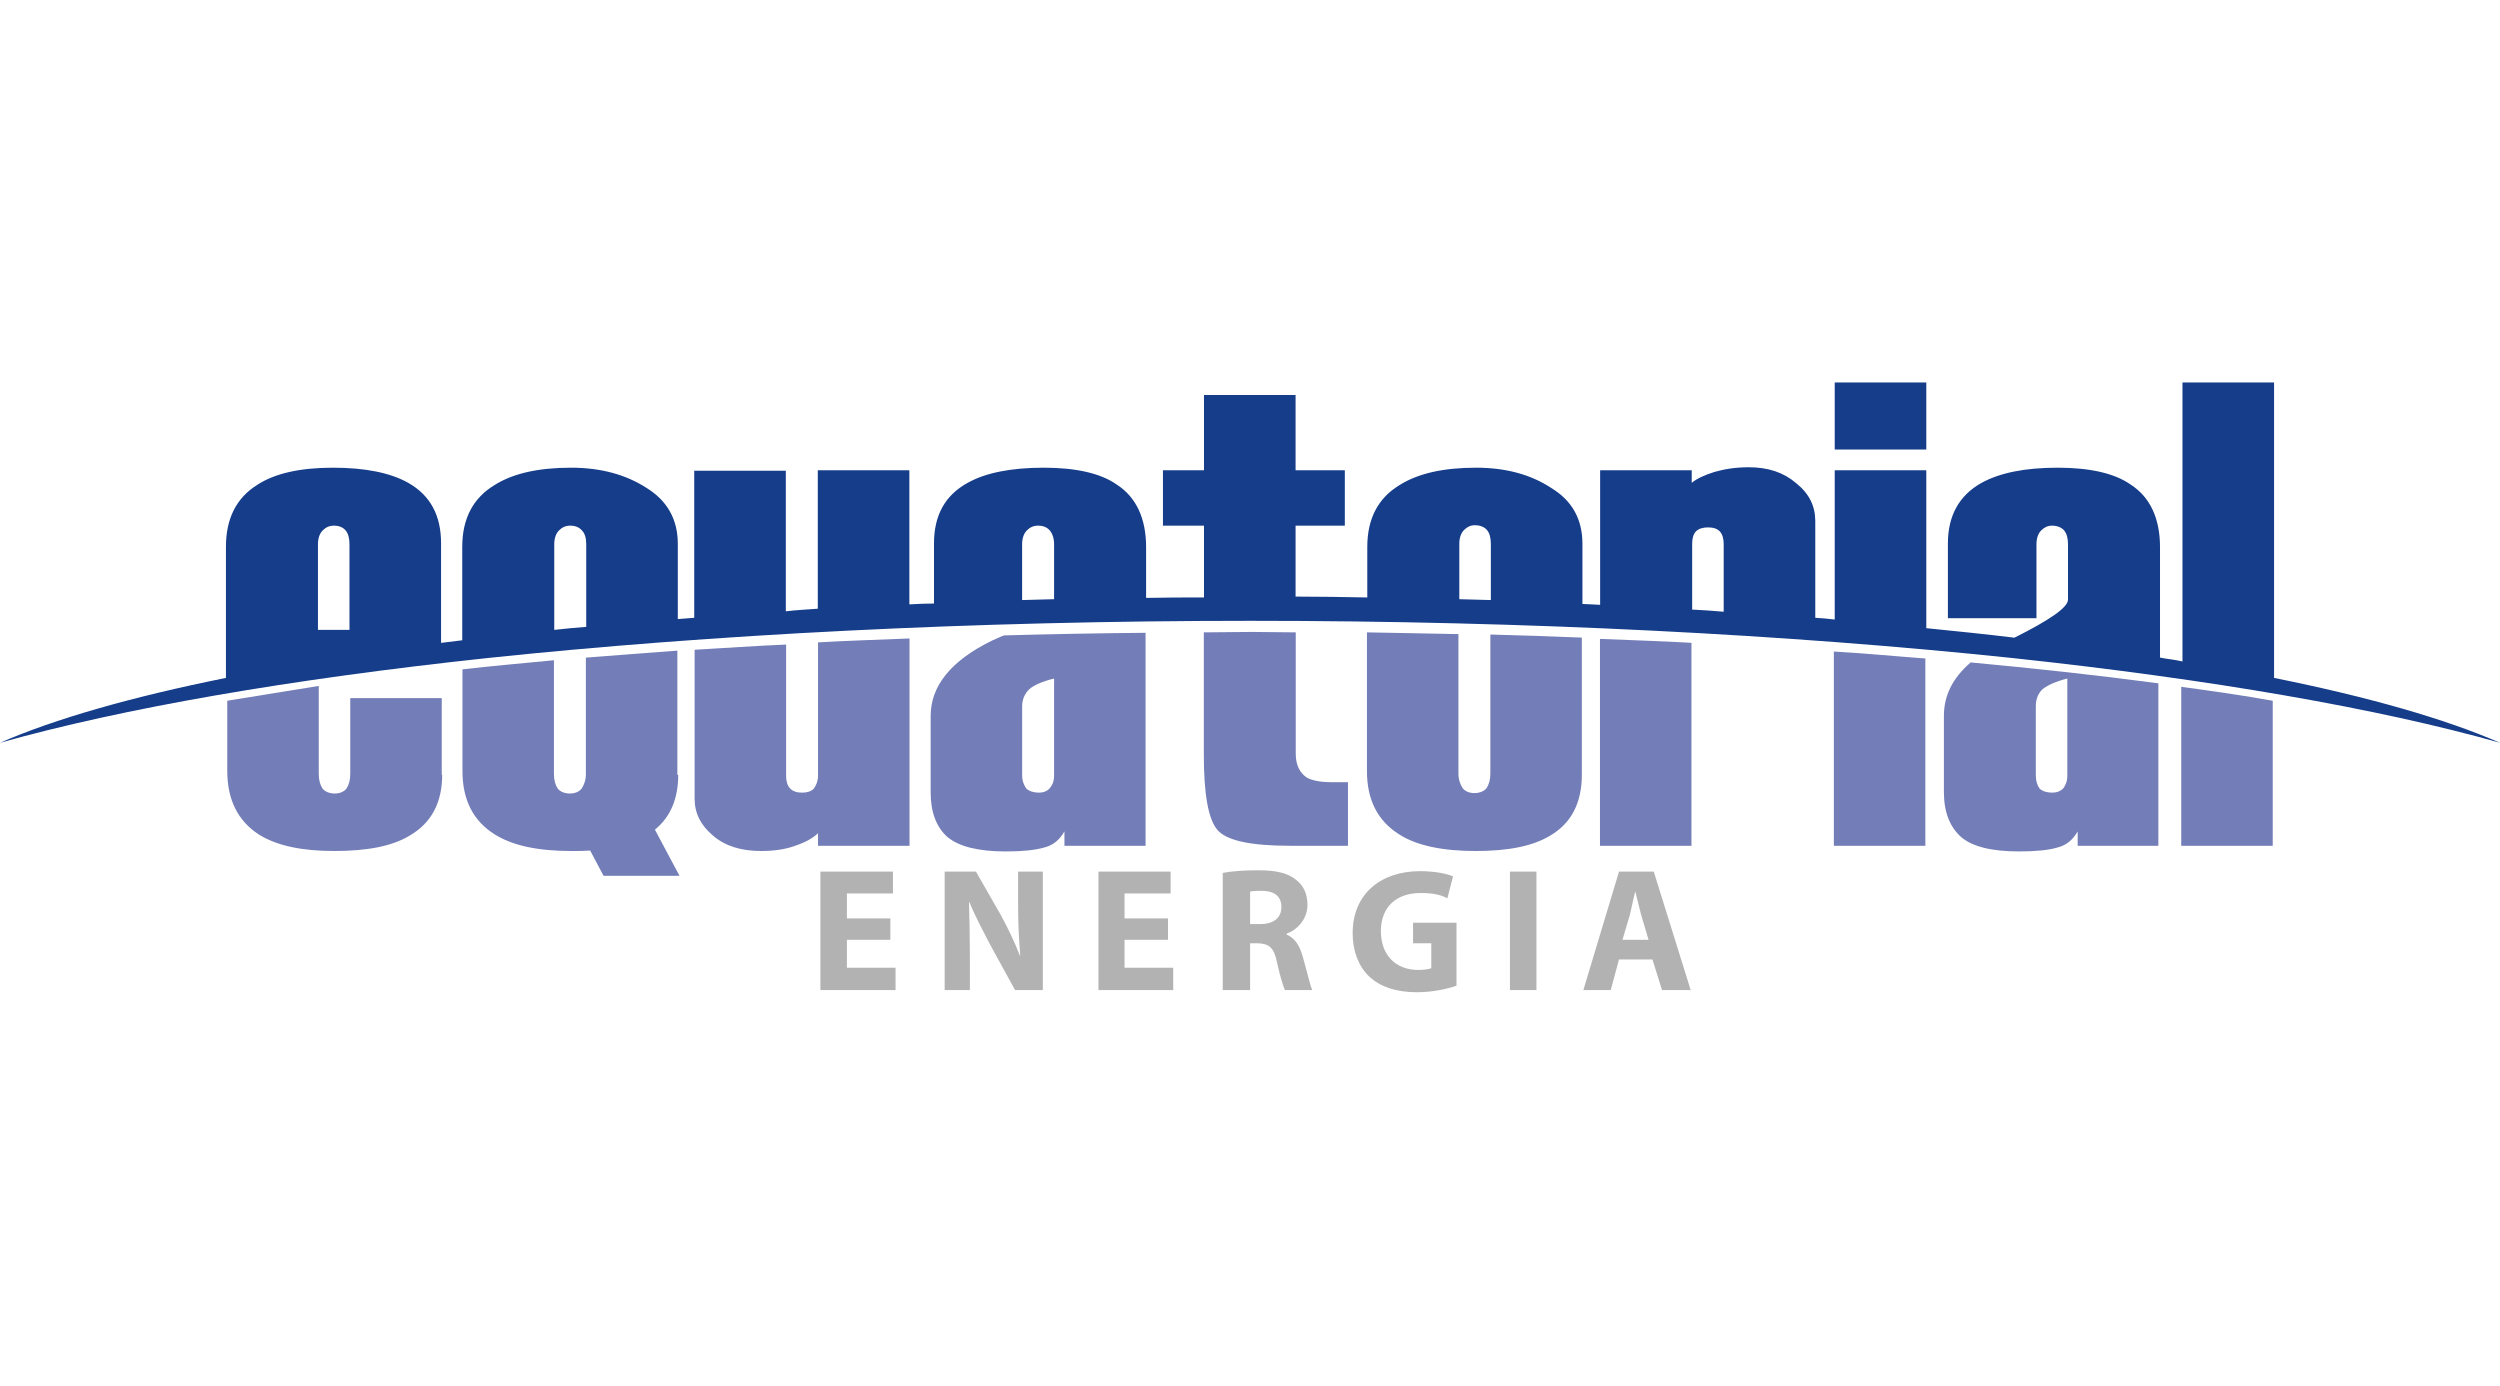 <svg width="451" height="250" viewBox="0 0 451 250" fill="none" xmlns="http://www.w3.org/2000/svg">
<g clip-path="url(#clip0)">
<path d="M232.756 129.623L232.421 136.178H231.072L230.727 129.623H232.756ZM228.932 129.623L228.609 136.178H227.26L226.914 129.623H228.932Z" fill="black"/>
<path fill-rule="evenodd" clip-rule="evenodd" d="M160.62 165.674H152.781V161.179H161.09V157.237H148V178.606H161.56V174.584H152.781V169.538H160.62V165.674ZM174.964 178.606V172.14C174.964 168.67 174.885 165.674 174.807 162.756H174.885C175.904 165.28 177.393 168.039 178.569 170.326L183.115 178.606H188.132V157.237H183.664V163.466C183.664 166.699 183.821 169.538 184.056 172.376H183.978C183.037 169.932 181.783 167.33 180.529 165.043L176.061 157.237H170.417V178.606H174.964ZM210.706 165.674H202.868V161.179H211.176V157.237H198.165V178.606H211.647V174.584H202.868V169.538H210.706V165.674ZM220.739 178.606H225.52V170.168H226.931C228.891 170.247 229.831 170.878 230.38 173.638C230.929 176.24 231.556 178.054 231.791 178.606H236.729C236.337 177.738 235.71 174.978 235.004 172.534C234.456 170.563 233.594 169.222 232.104 168.591V168.434C233.907 167.803 235.867 165.91 235.867 163.229C235.867 161.258 235.161 159.76 233.829 158.735C232.339 157.473 230.145 157 227.009 157C224.423 157 222.15 157.158 220.582 157.473V178.606H220.739ZM225.442 160.864C225.755 160.785 226.382 160.706 227.637 160.706C229.831 160.706 231.164 161.652 231.164 163.624C231.164 165.516 229.831 166.699 227.401 166.699H225.52V160.864H225.442ZM262.83 166.462H254.914V170.168H258.206V174.663C257.814 174.821 256.952 174.978 255.854 174.978C251.935 174.978 249.113 172.455 249.113 167.961C249.113 163.387 252.17 161.1 256.246 161.1C258.519 161.1 259.93 161.416 261.106 162.047L262.125 158.104C261.106 157.631 258.911 157.158 256.168 157.158C249.192 157.158 244.018 161.179 244.018 168.355C244.018 171.509 245.037 174.269 246.997 176.161C248.957 177.975 251.778 179 255.619 179C258.441 179 261.263 178.369 262.752 177.817V166.462H262.83ZM277.174 157.237H272.393V178.606H277.174V157.237ZM298.102 173.086L299.827 178.606H305L298.337 157.237H292.067L285.64 178.606H290.578L292.067 173.086H298.102ZM292.694 169.538L294.026 165.043C294.34 163.781 294.654 162.125 294.967 160.943H295.045C295.359 162.204 295.751 163.86 296.064 165.043L297.397 169.538H292.694Z" fill="#B2B2B2"/>
<path fill-rule="evenodd" clip-rule="evenodd" d="M122.351 139.771C122.351 144.093 120.95 147.393 118.147 149.671L122.585 158H108.884L106.47 153.443C105.38 153.521 104.291 153.521 103.045 153.521C97.129 153.521 92.535 152.579 89.266 150.536C85.373 148.1 83.427 144.329 83.427 139.064V120.757C88.799 120.129 94.326 119.657 99.931 119.107V139.614C99.931 140.714 100.165 141.579 100.632 142.286C101.099 142.836 101.877 143.15 102.811 143.15C103.746 143.15 104.446 142.836 104.913 142.286C105.38 141.579 105.692 140.714 105.692 139.614V118.636C111.063 118.243 116.591 117.771 122.196 117.379V139.771H122.351ZM347.332 152.579H330.828V117.536C336.434 117.85 341.961 118.4 347.332 118.793V152.579ZM190.157 139.929V122.407C187.899 122.957 186.42 123.664 185.642 124.371C184.785 125.236 184.396 126.257 184.396 127.436V139.85C184.396 140.871 184.708 141.657 185.175 142.286C185.72 142.757 186.498 142.993 187.432 142.993C188.211 142.993 188.834 142.757 189.301 142.286C189.846 141.657 190.157 140.95 190.157 139.929ZM206.661 152.579H192.025V149.986C191.169 151.479 190.001 152.5 188.366 152.893C186.732 153.364 184.474 153.6 181.438 153.6C176.534 153.6 173.03 152.736 170.928 151.007C168.904 149.2 167.892 146.529 167.892 142.914V129.164C167.892 123.743 171.551 119.186 178.947 115.571C179.725 115.257 180.426 114.864 181.127 114.629C189.534 114.393 198.02 114.236 206.661 114.157V152.579ZM285.365 139.771C285.365 144.879 283.419 148.571 279.604 150.771C276.491 152.657 272.053 153.521 266.215 153.521C260.298 153.521 255.627 152.579 252.435 150.536C248.543 148.1 246.597 144.329 246.597 139.064V114.079C252.202 114.157 257.729 114.314 263.101 114.393V139.536C263.101 140.636 263.412 141.5 263.879 142.207C264.346 142.757 265.047 143.071 265.981 143.071C266.915 143.071 267.694 142.757 268.161 142.207C268.628 141.5 268.861 140.636 268.861 139.536V114.471C274.466 114.629 279.916 114.786 285.365 115.021V139.771ZM305.139 115.964V152.579H288.635V115.257C294.162 115.493 299.689 115.65 305.139 115.964ZM372.944 139.929V122.407C370.765 122.957 369.285 123.664 368.429 124.371C367.573 125.236 367.261 126.257 367.261 127.436V139.85C367.261 140.871 367.495 141.657 367.962 142.286C368.507 142.757 369.285 142.993 370.22 142.993C371.076 142.993 371.621 142.757 372.166 142.286C372.633 141.657 372.944 140.95 372.944 139.929ZM389.448 152.579H374.813V149.986C373.956 151.479 372.789 152.5 371.154 152.893C369.597 153.364 367.261 153.6 364.225 153.6C359.321 153.6 355.818 152.736 353.794 151.007C351.77 149.2 350.68 146.529 350.68 142.914V129.164C350.68 125.471 352.237 122.329 355.506 119.5C367.417 120.6 378.705 121.857 389.37 123.271V152.579H389.448ZM164.078 152.579H147.574V150.3C146.718 151.164 145.316 151.95 143.448 152.579C141.735 153.207 139.711 153.521 137.298 153.521C133.795 153.521 130.837 152.657 128.657 150.771C126.399 148.886 125.309 146.686 125.309 144.093V117.221C130.681 116.907 136.208 116.514 141.813 116.279V139.929C141.813 141.971 142.747 142.993 144.694 142.993C145.628 142.993 146.328 142.757 146.796 142.286C147.263 141.657 147.574 140.871 147.574 139.929V115.886C152.946 115.571 158.473 115.414 164.078 115.179V152.579ZM410 152.579H393.496V123.9C399.257 124.686 404.784 125.471 410 126.414V152.579ZM243.172 152.579H232.74C225.578 152.579 221.218 151.636 219.584 149.671C217.949 147.707 217.17 143.15 217.17 136.157V114.079L225.811 114L233.752 114.079V136C233.752 137.964 234.453 139.379 235.698 140.243C236.632 140.793 238.189 141.107 240.135 141.107H243.172V152.579ZM79.768 139.771C79.768 144.8 77.822 148.493 73.852 150.771C70.738 152.657 66.223 153.521 60.306 153.521C54.468 153.521 49.953 152.579 46.683 150.536C42.946 148.1 41 144.329 41 139.064V126.414C46.294 125.55 57.504 123.743 57.504 123.743V139.614C57.504 140.714 57.737 141.579 58.204 142.286C58.672 142.836 59.45 143.15 60.384 143.15C61.318 143.15 62.019 142.836 62.486 142.286C62.953 141.579 63.187 140.714 63.187 139.614V125.943H79.691V139.771H79.768Z" fill="#737DB7"/>
<path fill-rule="evenodd" clip-rule="evenodd" d="M147.528 109.81V84.84H164.05V109.03C165.53 108.952 167.011 108.874 168.492 108.874V98.028C168.492 93.034 170.44 89.366 174.571 87.103C177.766 85.308 182.364 84.372 188.287 84.372C194.132 84.372 198.574 85.387 201.458 87.415C204.965 89.678 206.757 93.502 206.757 98.73V107.86C210.264 107.782 213.693 107.782 217.2 107.782V94.828H209.796V84.84H217.2V71.263H233.722V84.84H242.606V94.828H233.722V107.625C238.086 107.625 242.373 107.703 246.659 107.782V98.652C246.659 93.58 248.607 89.834 252.504 87.493C255.855 85.387 260.453 84.372 266.298 84.372C271.676 84.372 276.196 85.621 279.858 88.04C283.599 90.302 285.47 93.658 285.47 98.106V108.952C286.561 109.03 287.652 109.03 288.665 109.108V84.84H305.187V87.103C306.122 86.323 307.525 85.699 309.239 85.153C311.11 84.606 313.136 84.294 315.474 84.294C318.981 84.294 321.787 85.231 324.047 87.181C326.385 89.054 327.476 91.317 327.476 93.97V111.449C328.645 111.527 329.814 111.605 330.983 111.761V84.84H347.505V113.322C352.96 113.868 358.259 114.414 363.403 115.038C369.794 111.839 373.067 109.576 373.067 108.172V98.184C373.067 97.091 372.833 96.233 372.365 95.687C371.898 95.141 371.118 94.828 370.183 94.828C369.404 94.828 368.78 95.141 368.235 95.687C367.689 96.233 367.378 97.091 367.378 98.184V111.527H351.401V98.028C351.401 93.034 353.428 89.366 357.48 87.103C360.753 85.308 365.273 84.372 371.196 84.372C377.041 84.372 381.483 85.387 384.367 87.415C387.874 89.678 389.667 93.502 389.667 98.73V118.628C389.978 118.706 390.212 118.706 390.524 118.784C391.615 118.94 392.706 119.096 393.719 119.33V69H410.241V122.295C427.308 125.729 441.18 129.708 451 134C428.945 127.758 398.707 122.529 363.013 118.706C322.956 114.492 275.806 111.995 225.539 111.995C175.194 111.995 128.044 114.492 87.987 118.706C52.293 122.529 22.133 127.758 0 134C9.82 129.708 23.692 125.729 40.759 122.295V98.652C40.759 93.58 42.63 89.834 46.37 87.493C49.566 85.387 54.164 84.372 60.087 84.372C65.932 84.372 70.452 85.308 73.647 87.103C77.622 89.366 79.57 92.956 79.57 98.028V115.975C80.817 115.819 82.142 115.663 83.389 115.507V98.652C83.389 93.58 85.337 89.834 89.234 87.493C92.585 85.387 97.183 84.372 103.028 84.372C108.405 84.372 112.925 85.621 116.666 88.04C120.329 90.302 122.277 93.658 122.277 98.106V111.683C123.29 111.605 124.226 111.527 125.239 111.449V84.918H141.761V110.279C143.709 110.044 145.579 109.966 147.528 109.81ZM63.048 113.634V98.184C63.048 97.091 62.814 96.233 62.347 95.687C61.879 95.141 61.178 94.828 60.242 94.828C59.385 94.828 58.762 95.141 58.216 95.687C57.671 96.233 57.359 97.091 57.359 98.184V113.634H63.048ZM99.988 113.634C101.859 113.4 103.807 113.244 105.755 113.088V98.184C105.755 97.091 105.522 96.233 104.976 95.687C104.509 95.141 103.807 94.828 102.872 94.828C102.015 94.828 101.391 95.141 100.846 95.687C100.3 96.233 99.988 97.091 99.988 98.184V113.634ZM184.39 108.25C186.261 108.172 188.209 108.172 190.157 108.094V98.184C190.157 97.091 189.846 96.233 189.378 95.687C188.91 95.141 188.209 94.828 187.274 94.828C186.416 94.828 185.793 95.141 185.247 95.687C184.702 96.233 184.39 97.091 184.39 98.184V108.25ZM263.181 108.094C265.129 108.172 266.999 108.172 268.948 108.25V98.106C268.948 97.013 268.714 96.155 268.246 95.609C267.779 95.062 266.999 94.75 266.064 94.75C265.285 94.75 264.661 95.062 264.116 95.609C263.57 96.155 263.259 97.013 263.259 98.106V108.094H263.181ZM305.265 109.966C307.135 110.044 309.083 110.2 310.954 110.357V98.184C310.954 96.155 310.097 95.141 308.148 95.141C307.213 95.141 306.434 95.374 305.966 95.843C305.499 96.311 305.265 97.091 305.265 98.106V109.966ZM347.505 81.095H330.983V69H347.505V81.095Z" fill="#153D8A"/>
</g>
<defs>
<clipPath id="clip0">
<rect width="451" height="250" fill="white"/>
</clipPath>
</defs>
</svg>
